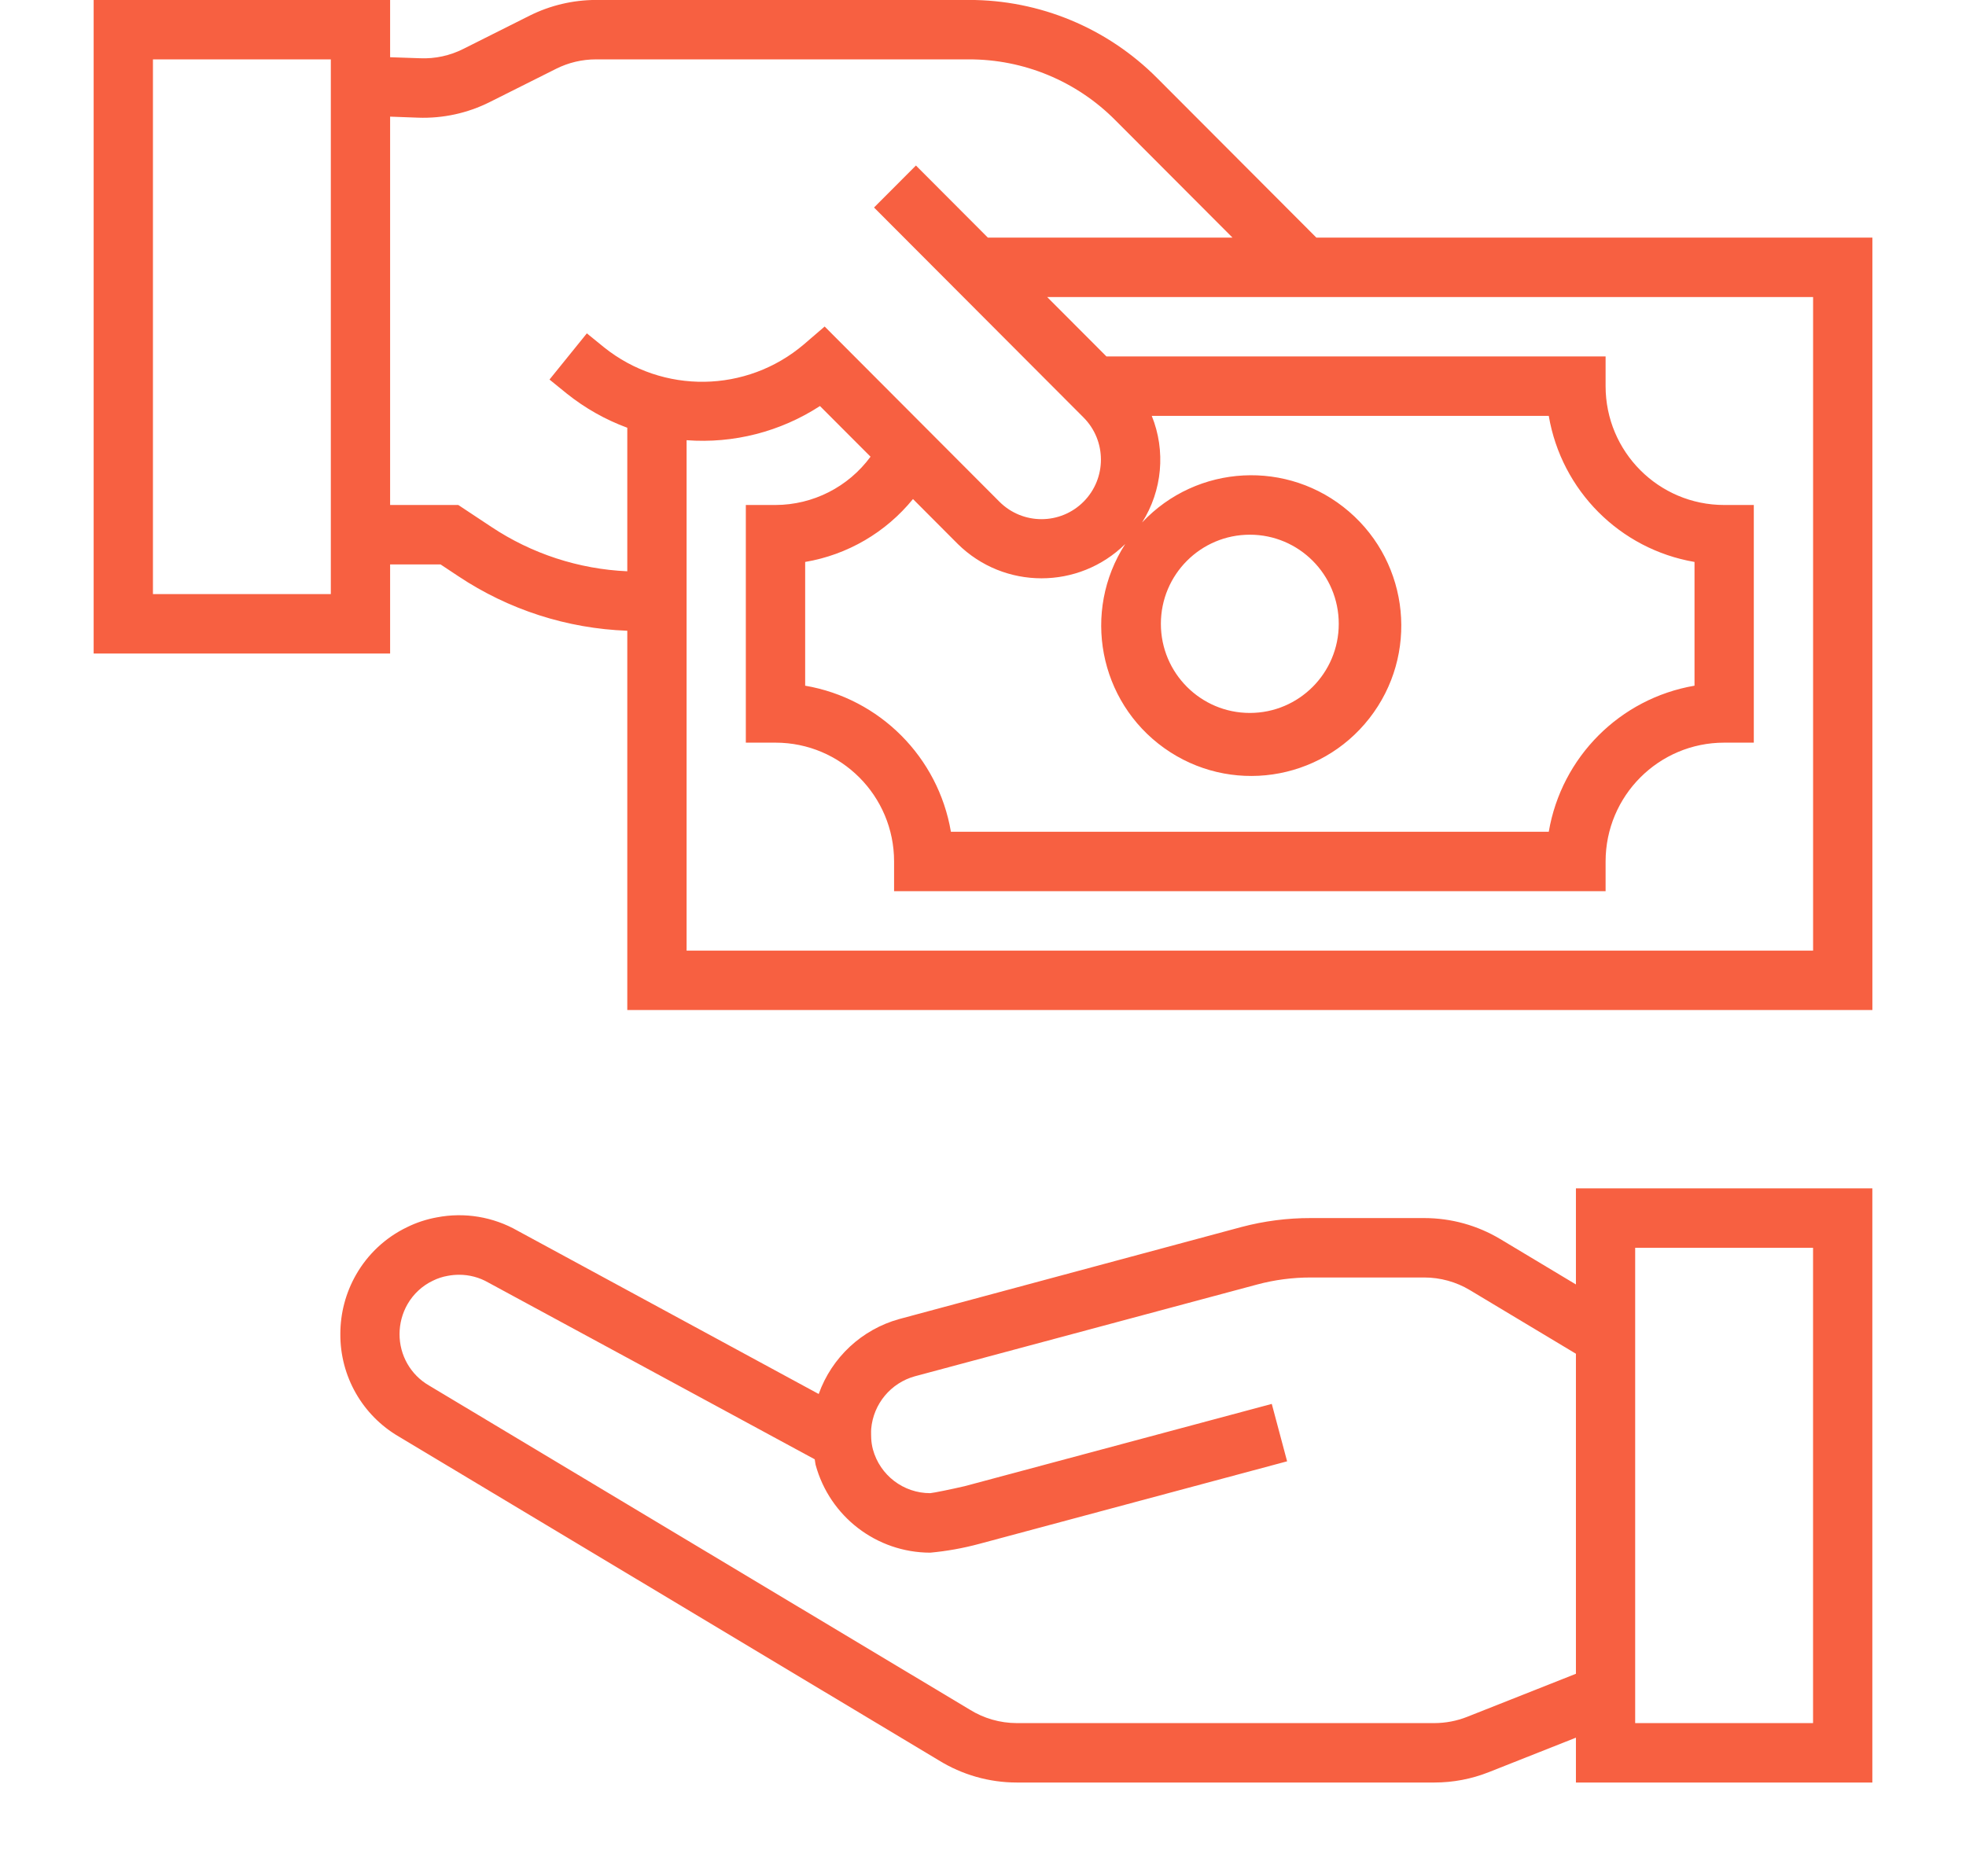 <svg width="44" height="42" viewBox="0 0 44 42" fill="none" xmlns="http://www.w3.org/2000/svg">
<g clip-path="url(#clip0)">
<path d="M35.27 28.752L33.58 27.738C33.065 27.429 32.475 27.266 31.875 27.266H29.332C28.811 27.265 28.293 27.332 27.789 27.465L20.127 29.526C19.289 29.758 18.616 30.384 18.323 31.204L11.583 27.549C11.036 27.237 10.396 27.131 9.779 27.25C9.546 27.292 9.32 27.366 9.108 27.471C8.629 27.701 8.231 28.073 7.968 28.535C7.738 28.938 7.617 29.394 7.617 29.858C7.61 30.806 8.111 31.684 8.929 32.159L21.008 39.403C21.533 39.728 22.138 39.901 22.755 39.901H32.103C32.521 39.901 32.935 39.822 33.323 39.668L35.27 38.897V39.901H41.904V26.601H35.27V28.752ZM32.835 38.431C32.603 38.523 32.355 38.57 32.105 38.571H22.755C22.381 38.57 22.015 38.465 21.698 38.266L9.602 31.014C9.19 30.776 8.939 30.335 8.942 29.859C8.943 29.626 9.004 29.397 9.12 29.194C9.252 28.965 9.451 28.78 9.69 28.667C9.795 28.615 9.906 28.579 10.021 28.559C10.105 28.543 10.191 28.535 10.276 28.535C10.504 28.535 10.728 28.594 10.926 28.708L18.234 32.666C18.243 32.707 18.243 32.747 18.253 32.787C18.568 33.948 19.618 34.754 20.819 34.756C21.188 34.722 21.554 34.656 21.912 34.56L28.806 32.711L28.463 31.426L21.592 33.267C21.29 33.337 20.899 33.417 20.819 33.424C20.219 33.425 19.694 33.023 19.536 32.444C19.515 32.364 19.502 32.281 19.498 32.198C19.498 32.198 19.492 32.037 19.498 31.98C19.548 31.424 19.937 30.957 20.474 30.808L28.133 28.754C28.524 28.649 28.927 28.596 29.332 28.596H31.875C32.235 28.596 32.589 28.694 32.897 28.879L35.27 30.303V37.467L32.835 38.431ZM36.596 27.931H40.577V38.571H36.596V27.931Z" fill="#F76041"/>
<path d="M29.461 5.319L25.902 1.752C24.784 0.626 23.264 -0.005 21.679 -0.001H13.338C12.823 -0 12.315 0.12 11.854 0.35L10.367 1.096C10.069 1.246 9.738 1.318 9.405 1.304L8.731 1.281V-0.001H2.096V14.629H8.731V12.634H9.859L10.26 12.9C11.383 13.648 12.691 14.07 14.039 14.119V22.609H41.905V5.319H29.461ZM7.404 13.299H3.423V1.329H7.404V13.299ZM10.995 11.793L10.257 11.304H8.731V2.611L9.356 2.634C9.912 2.654 10.463 2.534 10.96 2.285L12.446 1.54C12.723 1.401 13.028 1.329 13.338 1.329H21.679C22.912 1.325 24.095 1.816 24.963 2.692L27.584 5.319H22.109L20.499 3.705L19.561 4.645L24.248 9.343C24.768 9.863 24.77 10.707 24.252 11.229C23.733 11.751 22.891 11.752 22.37 11.233L18.456 7.309L17.991 7.709C16.708 8.8 14.834 8.828 13.519 7.775L13.134 7.462L12.298 8.496L12.687 8.812C13.094 9.137 13.55 9.395 14.039 9.575V12.788C12.953 12.74 11.9 12.396 10.995 11.793ZM20.433 11.171L21.434 12.175C22.473 13.201 24.142 13.202 25.183 12.178C24.209 13.689 24.593 15.701 26.055 16.745C27.517 17.789 29.54 17.496 30.647 16.079C31.754 14.663 31.554 12.625 30.192 11.452C28.831 10.279 26.79 10.386 25.56 11.696C26.013 10.982 26.094 10.093 25.777 9.309H34.662C34.947 10.982 36.255 12.293 37.924 12.579V15.349C36.255 15.635 34.947 16.946 34.662 18.619H21.282C20.997 16.946 19.689 15.635 18.02 15.349V12.579C18.968 12.419 19.825 11.918 20.433 11.171ZM25.981 13.964C25.981 12.862 26.873 11.969 27.972 11.969C29.071 11.969 29.962 12.862 29.962 13.964C29.962 15.066 29.071 15.959 27.972 15.959C26.873 15.959 25.981 15.066 25.981 13.964ZM40.578 21.279H15.366V9.854C16.418 9.933 17.466 9.664 18.351 9.089L19.483 10.223C18.985 10.901 18.196 11.302 17.356 11.304H16.692V16.624H17.356C18.822 16.624 20.01 17.815 20.01 19.284V19.949H35.934V19.284C35.934 17.815 37.122 16.624 38.588 16.624H39.251V11.304H38.588C37.122 11.304 35.934 10.113 35.934 8.644V7.979H24.763L23.436 6.649H40.578V21.279Z" fill="#F76041"/>
</g>
<defs>
<clipPath id="clip0">
<rect width="44" height="42" fill="white"/>
</clipPath>
</defs>
</svg>
